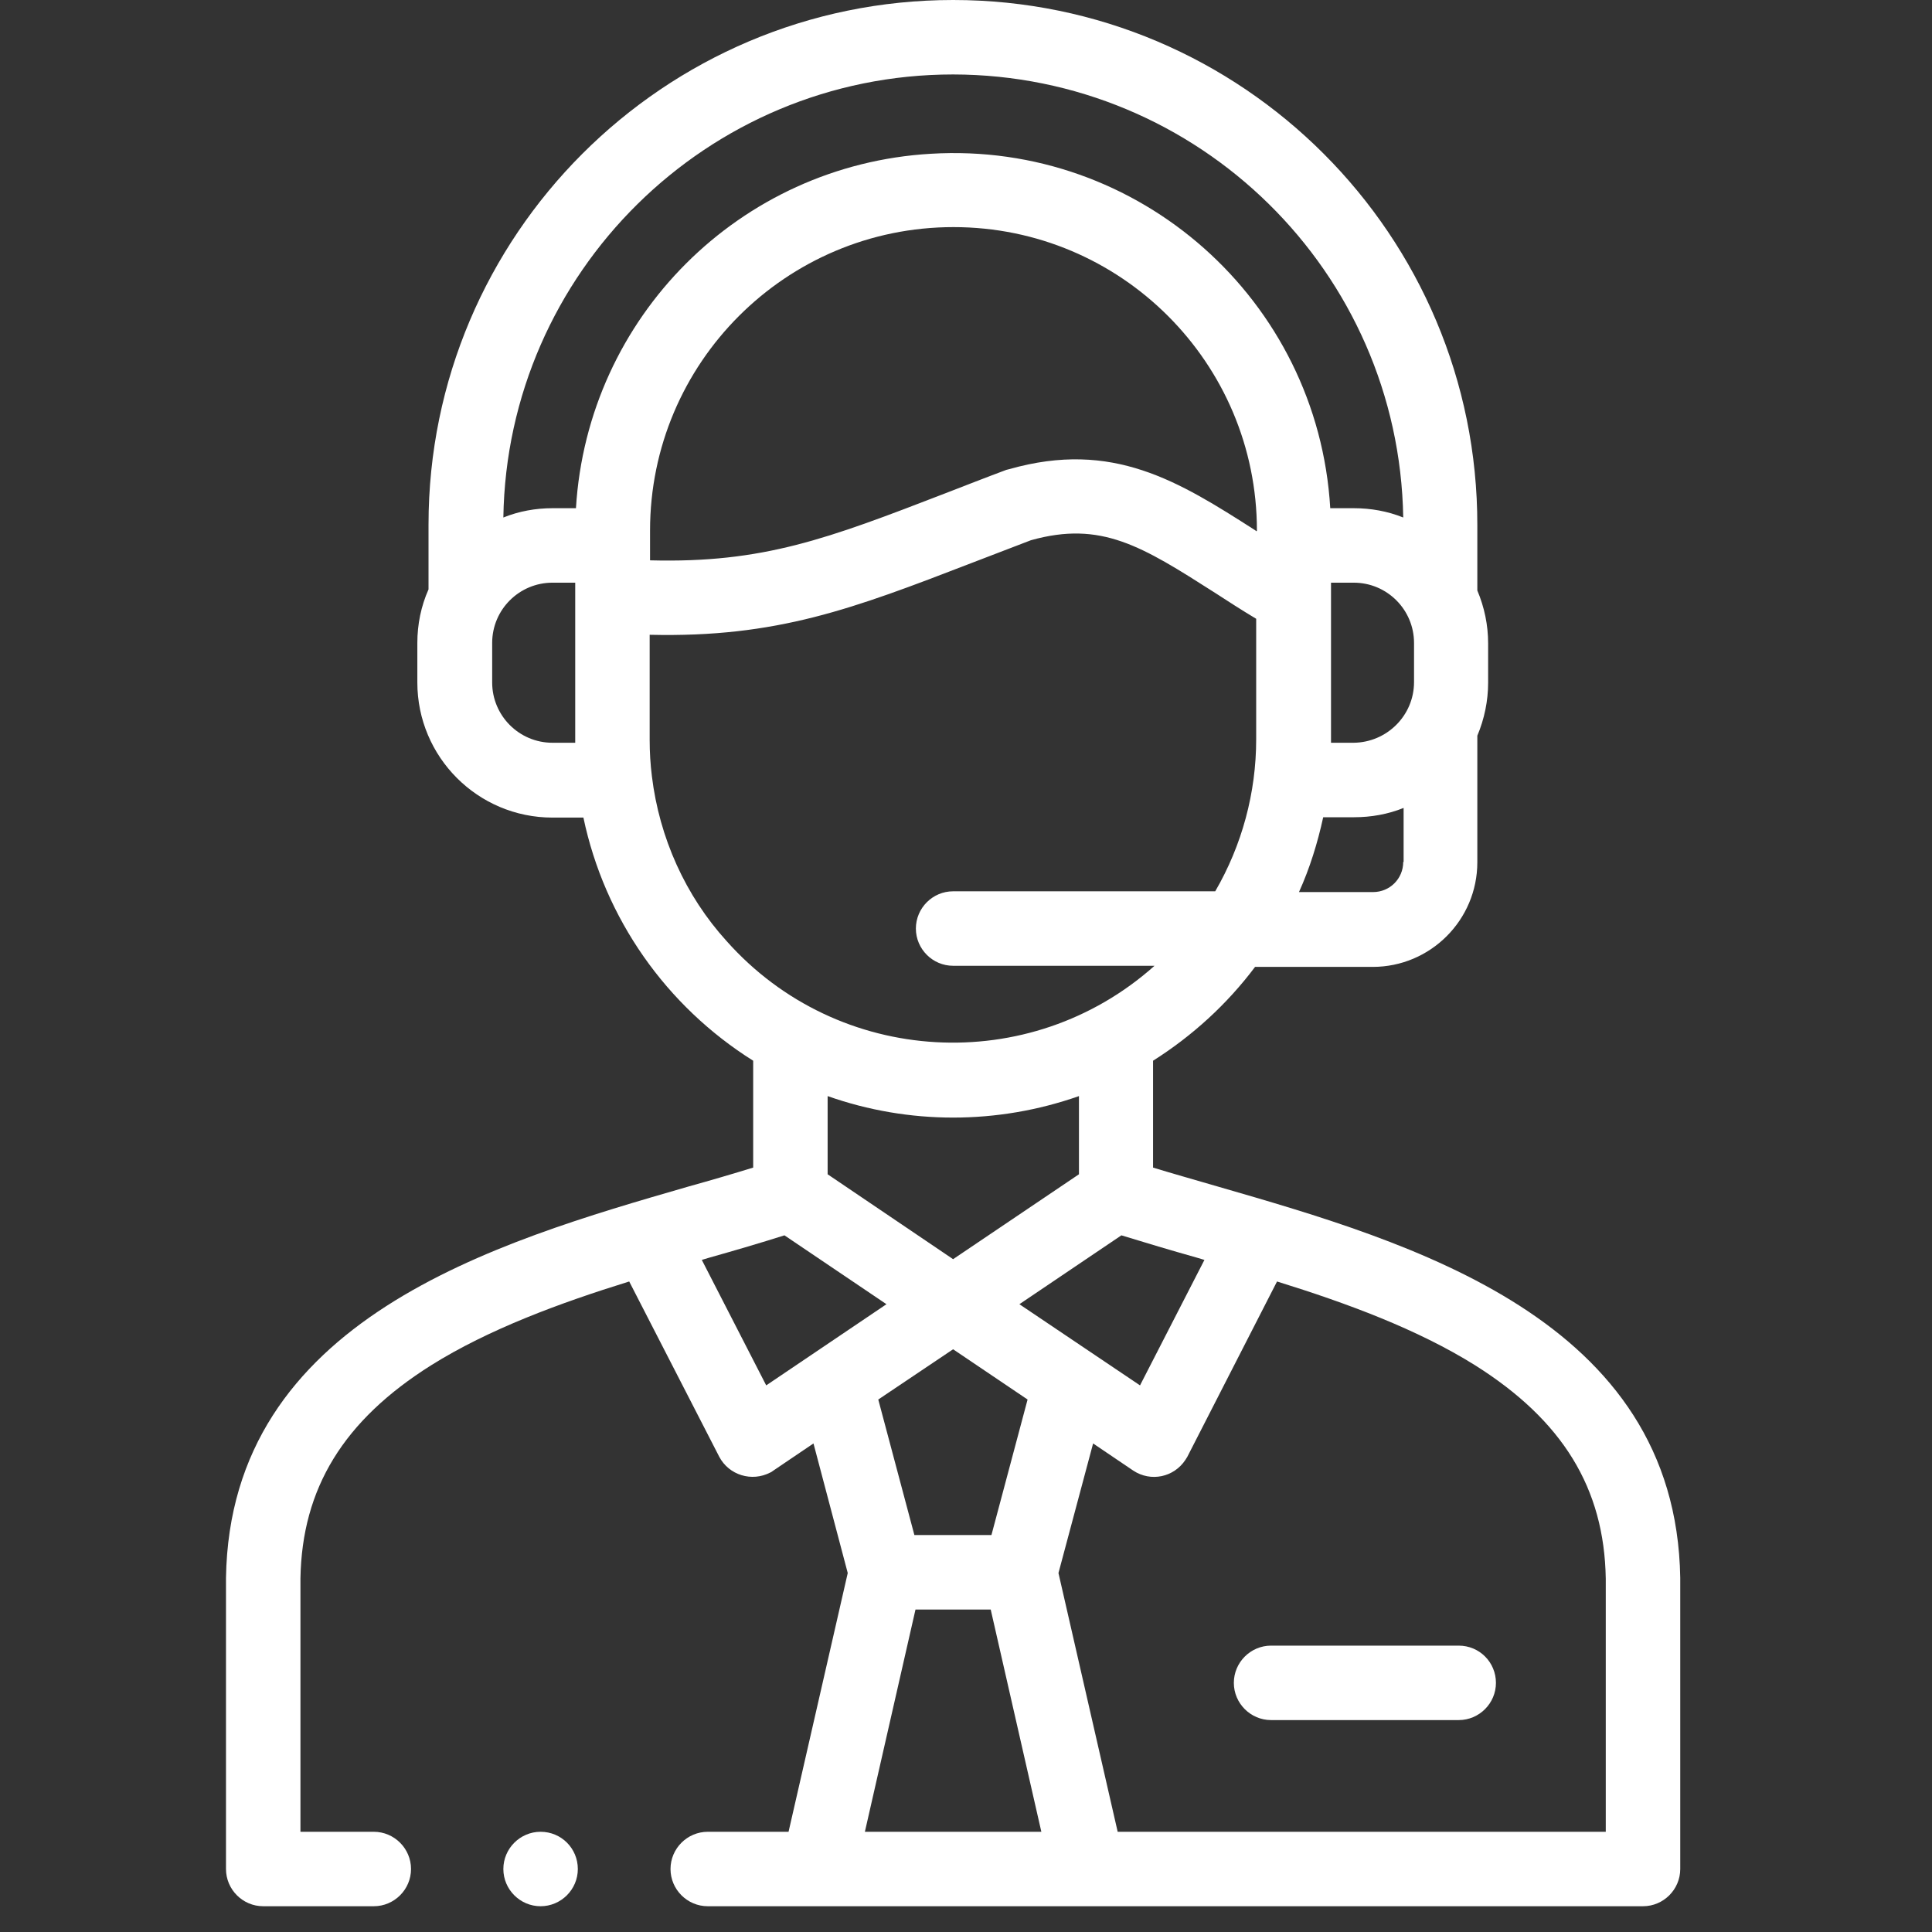 <svg width="71" height="71" viewBox="0 0 71 71" fill="none" xmlns="http://www.w3.org/2000/svg">
<rect x="0" y="0" width="71" height="71" fill="#333333" stroke="none"/>
<g clip-path="url(#clip0_6_113)">
<path d="M61.748 57.986C61.597 48.463 51.855 45.658 44.754 43.605C43.92 43.359 43.126 43.14 42.374 42.908V38.981C43.824 38.064 45.096 36.901 46.123 35.533H50.446C52.567 35.533 54.291 33.809 54.291 31.688V27.036C54.551 26.421 54.688 25.75 54.688 25.093V23.643C54.688 22.973 54.551 22.316 54.291 21.7V19.306C54.305 8.647 45.657 0 35.026 0C24.395 0 15.748 8.647 15.748 19.278V21.604C15.748 21.618 15.748 21.645 15.748 21.659C15.474 22.275 15.337 22.945 15.337 23.629V25.08C15.337 27.816 17.554 30.046 20.304 30.046H21.44C22.22 33.754 24.477 36.97 27.679 38.981V42.908C26.926 43.14 26.133 43.373 25.298 43.605C18.197 45.658 8.455 48.476 8.305 57.986V68.685C8.305 69.438 8.92 70.053 9.673 70.053H13.737C14.489 70.053 15.105 69.438 15.105 68.685C15.105 67.933 14.489 67.317 13.737 67.317H11.041V58.013C11.096 54.688 12.628 52.198 15.844 50.173C17.964 48.846 20.564 47.888 23.123 47.094L26.434 53.539C26.79 54.209 27.624 54.469 28.308 54.114C28.349 54.1 28.377 54.072 28.418 54.045L29.895 53.046L31.154 57.808L28.979 67.317H26.01C25.257 67.317 24.641 67.933 24.641 68.685C24.641 69.438 25.257 70.053 26.01 70.053H60.38C61.132 70.053 61.748 69.438 61.748 68.685V57.986ZM43.988 46.219L44.262 46.301L41.895 50.912L37.462 47.929L41.211 45.398C42.1 45.672 43.017 45.945 43.988 46.219ZM35.026 49.585L37.763 51.432L36.435 56.412H33.603L32.276 51.432L35.026 49.585ZM35.026 46.274L30.415 43.154V40.281C33.398 41.334 36.654 41.334 39.651 40.281V43.154L35.026 46.274ZM46.177 19.525L46.123 19.484C43.318 17.691 40.896 16.159 37.092 17.24L36.983 17.267C36.176 17.568 35.45 17.855 34.739 18.129C30.415 19.798 28.048 20.701 23.889 20.592V19.497C23.889 13.34 28.883 8.346 35.04 8.346C41.197 8.346 46.191 13.34 46.191 19.497L46.177 19.525ZM51.568 31.675C51.568 32.29 51.076 32.783 50.46 32.783H47.737C48.134 31.907 48.421 30.977 48.627 30.033H49.762C50.392 30.033 51.007 29.923 51.582 29.691V31.675H51.568ZM51.965 25.066C51.965 26.297 50.966 27.282 49.748 27.296H48.914C48.914 27.269 48.914 21.413 48.914 21.413H49.748C50.98 21.413 51.965 22.412 51.965 23.629V25.066ZM20.304 27.296C19.073 27.296 18.087 26.297 18.087 25.08V23.629C18.087 22.398 19.086 21.413 20.304 21.413H21.139C21.139 21.413 21.139 27.269 21.139 27.296H20.304ZM21.166 18.676H20.304C19.688 18.676 19.073 18.786 18.498 19.018C18.635 10.015 25.996 2.736 35.026 2.736C44.057 2.75 51.418 9.988 51.568 19.018C50.993 18.786 50.378 18.676 49.748 18.676H48.886C48.435 11.028 41.854 5.186 34.205 5.651C27.186 6.061 21.59 11.657 21.166 18.676ZM23.957 28.528C23.902 28.09 23.875 27.638 23.875 27.2V23.328C28.555 23.438 31.346 22.371 35.71 20.688C36.395 20.428 37.106 20.154 37.886 19.853C40.472 19.128 41.963 20.072 44.645 21.782C45.11 22.083 45.616 22.412 46.164 22.74V27.173C46.164 29.13 45.644 31.059 44.659 32.755H35.026C34.274 32.755 33.658 33.371 33.658 34.124C33.658 34.876 34.274 35.492 35.026 35.492H42.428C37.845 39.583 30.798 39.186 26.707 34.589C25.189 32.92 24.231 30.785 23.957 28.528ZM28.158 50.912L25.791 46.301L26.064 46.219C27.036 45.945 27.966 45.672 28.828 45.398L32.577 47.929L28.158 50.912ZM31.784 67.317L33.644 59.149H36.408L38.269 67.317H31.784ZM59.011 67.317H41.074L38.898 57.808L40.171 53.046L41.648 54.045C42.292 54.469 43.14 54.291 43.564 53.648C43.591 53.607 43.605 53.58 43.632 53.539L46.93 47.094C49.489 47.888 52.088 48.846 54.209 50.173C57.424 52.198 58.957 54.688 59.011 58.013V67.317Z" fill="white"/>
<path d="M53.607 60.476H46.711C45.959 60.476 45.343 61.092 45.343 61.844C45.343 62.597 45.959 63.212 46.711 63.212H53.607C54.359 63.212 54.975 62.597 54.975 61.844C54.975 61.092 54.373 60.476 53.607 60.476Z" fill="white"/>
<path d="M19.866 67.317C19.114 67.317 18.498 67.933 18.498 68.685C18.498 69.438 19.114 70.053 19.866 70.053C20.619 70.053 21.235 69.438 21.235 68.685C21.235 67.933 20.633 67.317 19.866 67.317Z" fill="white"/>
</g>
<defs>
<clipPath id="clip0_6_113">
<rect width="70.053" height="70.053" fill="white"/>
</clipPath>
</defs>
</svg>
